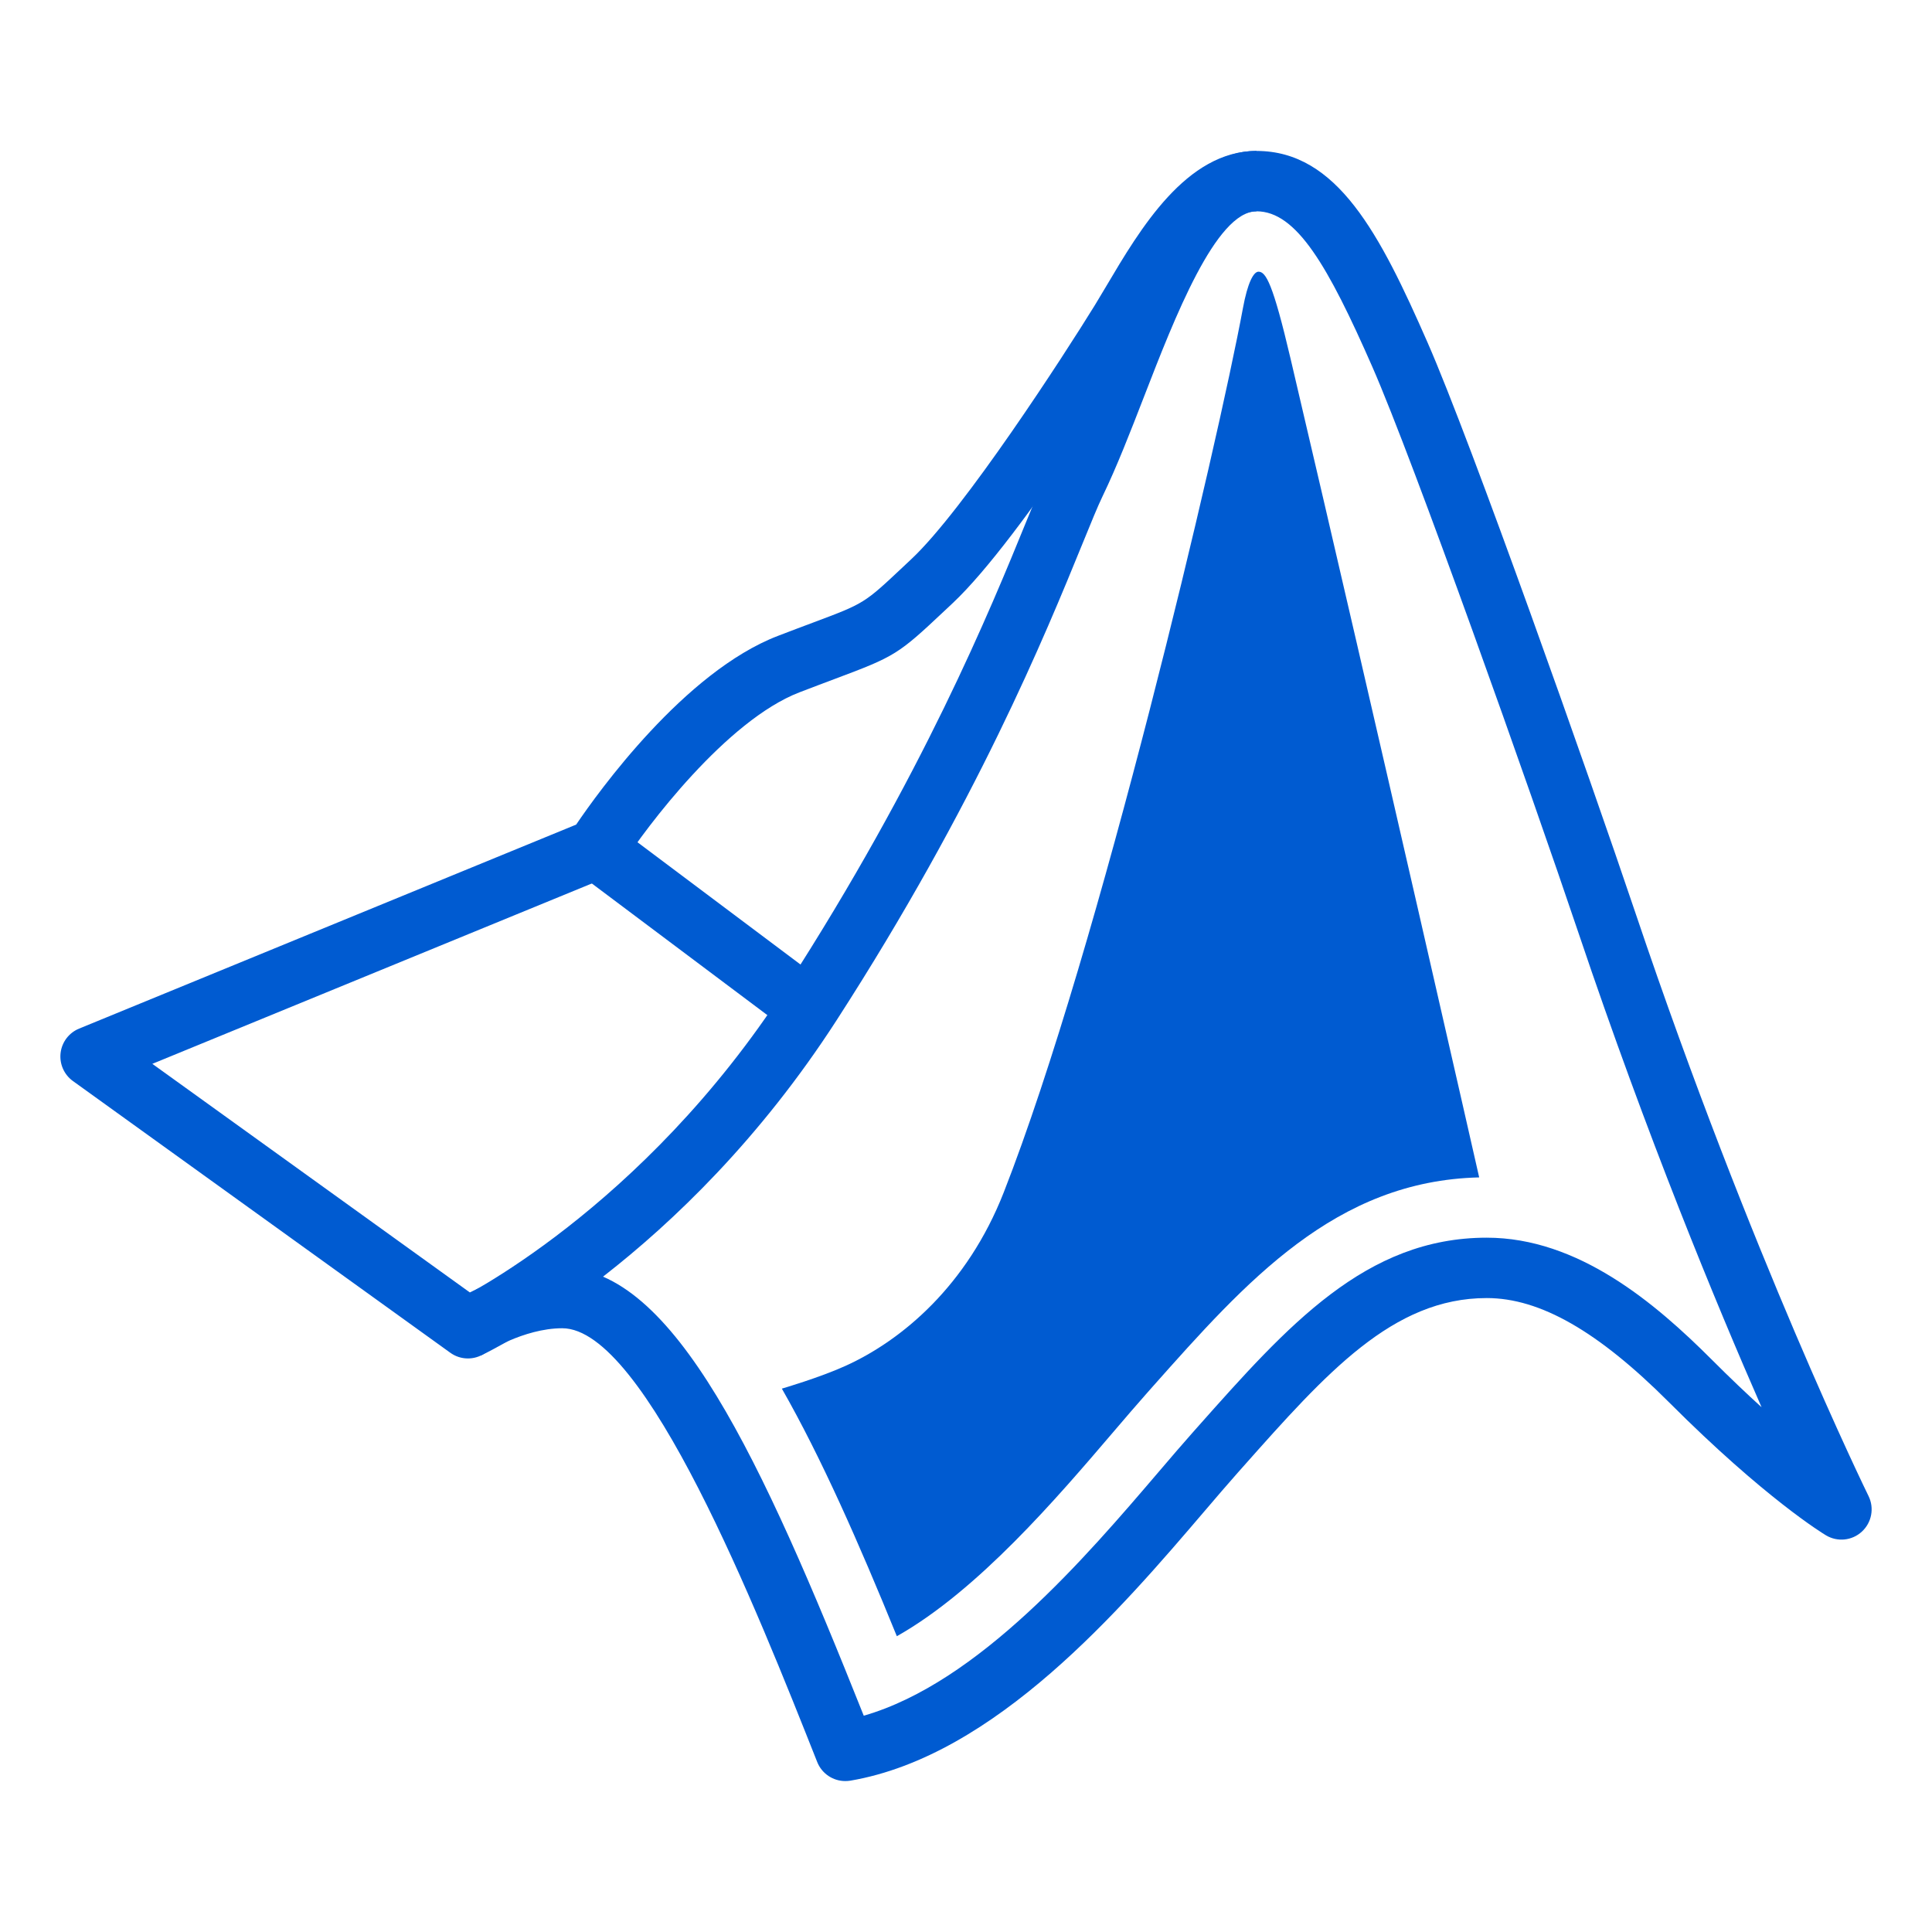 <?xml version="1.0"?>
<svg xmlns="http://www.w3.org/2000/svg" xmlns:xlink="http://www.w3.org/1999/xlink" version="1.1" viewBox="0 0 192 192" width="64px" height="64px"><g fill="none" fill-rule="nonzero" stroke="none" stroke-width="1" stroke-linecap="butt" stroke-linejoin="miter" stroke-miterlimit="10" stroke-dasharray="" stroke-dashoffset="0" font-family="none" font-weight="none" font-size="none" text-anchor="none" style="mix-blend-mode: normal"><path d="M0,192v-192h192v192z" fill="none"/><g id="Layer_1" fill="#005bd1"><path d="M84,177c-1.212,0 -2.328,-0.738 -2.787,-1.896c-5.97,-15.063 -17.082,-43.104 -25.338,-43.104c-3.858,0 -7.674,2.472 -7.71,2.496c-1.038,0.696 -2.403,0.672 -3.417,-0.063l-37.5,-27c-0.882,-0.636 -1.353,-1.704 -1.227,-2.787c0.126,-1.083 0.831,-2.01 1.839,-2.424l49.398,-20.274c2.205,-3.255 10.764,-15.183 20.04,-18.75c1.401,-0.54 2.571,-0.978 3.567,-1.35c5.019,-1.881 5.019,-1.881 8.859,-5.49l0.849,-0.798c5.217,-4.89 15.171,-20.259 18.249,-25.257c0.354,-0.579 0.732,-1.215 1.131,-1.887c3.351,-5.664 7.938,-13.416 14.922,-13.416c8.01,0 12.264,8.253 16.998,19.047c4.35,9.921 15.969,42.774 20.721,56.871c11.43,33.921 22.983,57.525 23.1,57.759c0.585,1.191 0.318,2.628 -0.66,3.531c-0.975,0.903 -2.427,1.056 -3.573,0.369c-0.243,-0.144 -6.054,-3.666 -15.582,-13.206c-7.068,-7.074 -12.828,-10.371 -18.129,-10.371c-9.327,0 -15.915,7.416 -24.258,16.809l-0.498,0.561c-0.99,1.113 -2.079,2.391 -3.267,3.78c-8.28,9.693 -20.79,24.345 -35.22,26.811c-0.171,0.027 -0.342,0.039 -0.507,0.039zM55.875,126c11.079,0 19.842,19.116 29.964,44.505c11.418,-3.285 22.101,-15.795 29.325,-24.252c1.215,-1.422 2.334,-2.733 3.345,-3.87l0.498,-0.561c8.973,-10.101 16.722,-18.822 28.743,-18.822c9.09,0 16.731,6.483 22.374,12.129c1.791,1.794 3.441,3.36 4.938,4.719c-4.518,-10.302 -11.367,-26.877 -18.153,-47.016c-4.905,-14.556 -16.425,-47.016 -20.529,-56.379c-4.398,-10.02 -7.533,-15.453 -11.505,-15.453c-3.564,0 -7.443,6.555 -9.762,10.473c-0.417,0.705 -0.813,1.371 -1.185,1.974c-0.123,0.201 -12.357,20.028 -19.251,26.493l-0.843,0.792c-4.581,4.308 -4.884,4.497 -10.86,6.735c-0.981,0.369 -2.136,0.801 -3.522,1.335c-7.245,2.787 -15.216,13.356 -17.676,17.193c-0.333,0.519 -0.816,0.924 -1.386,1.158l-45.252,18.57l31.557,22.719c2.028,-1.032 5.475,-2.442 9.18,-2.442z"/><path d="M47.778,134.715l-2.559,-5.427c0.186,-0.087 18.576,-8.985 32.886,-31.164c13.593,-21.069 20.307,-37.521 23.913,-46.359c0.918,-2.25 1.62,-3.96 2.157,-5.07c1.32,-2.733 2.595,-6.021 3.945,-9.504c4.23,-10.911 8.607,-22.191 16.755,-22.191v6c-4.041,0 -8.157,10.611 -11.16,18.36c-1.395,3.597 -2.715,6.996 -4.137,9.945c-0.501,1.035 -1.146,2.631 -2.004,4.731c-3.681,9.018 -10.53,25.803 -24.426,47.343c-15.291,23.697 -34.557,32.952 -35.37,33.336z"/><path d="M78.45,102.525l-21,-15.75l3.6,-4.8l21,15.75z"/><path d="M114.519,137.838c9.357,-10.533 18.204,-20.49 32.481,-20.829c0,0 -10.125,-44.634 -18.75,-81.384c-1.752,-7.467 -2.451,-8.625 -3.18,-8.625c-0.495,0 -1.083,1.095 -1.548,3.618c-2.493,13.473 -14.277,63.648 -23.772,87.882c-3.627,9.258 -10.113,14.703 -15.75,17.25c-2.58,1.167 -6.3,2.25 -6.3,2.25c3.903,6.837 7.611,15.24 11.427,24.606c8.058,-4.539 15.939,-13.77 21.474,-20.25c1.242,-1.455 2.388,-2.793 3.426,-3.963z"/></g></g></svg>
